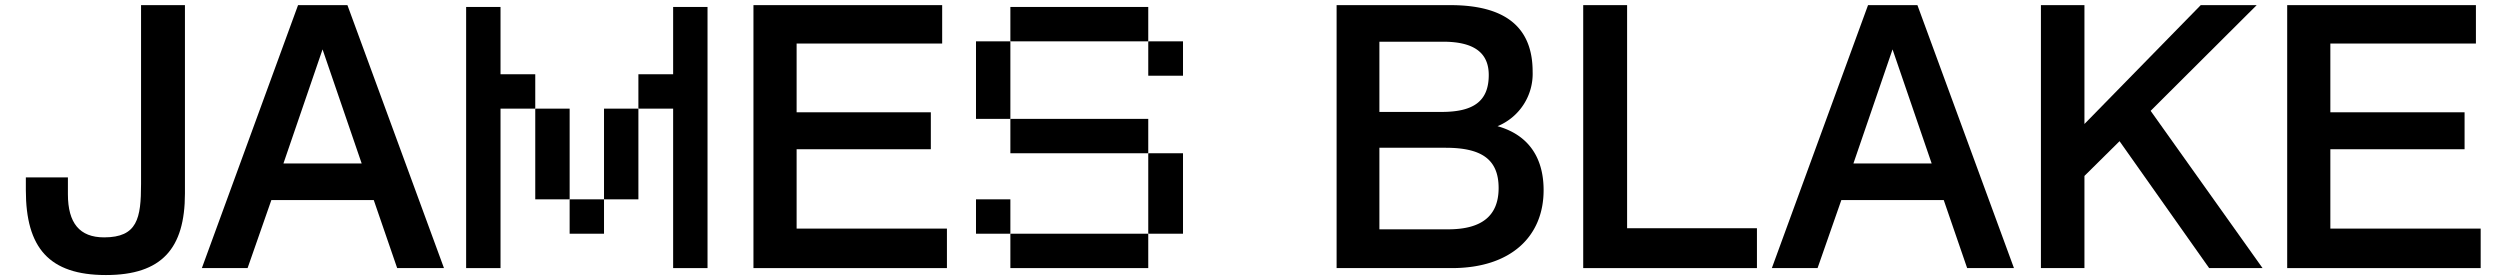 <svg id="Layer_1" data-name="Layer 1" xmlns="http://www.w3.org/2000/svg" viewBox="0 0 573.215 64.24"><title>artist</title><polygon points="524.422 1.177 524.422 61.47 568.782 61.47 568.782 52.413 534.317 52.413 534.317 34.217 565.092 34.217 565.092 25.747 534.317 25.747 534.317 9.982 567.692 9.982 567.692 1.177 524.422 1.177"/><polygon points="467.954 1.177 467.954 61.47 477.933 61.47 477.933 40.338 485.983 32.372 506.528 61.47 518.771 61.47 493.111 25.412 517.429 1.177 504.599 1.177 477.933 28.43 477.933 1.177 467.954 1.177"/><path d="M439.636,1.177h-11.321l-22.054,60.293h10.482l5.451-15.597h23.48l5.367,15.597h10.733Zm-14.675,36.31,8.973-26.163,8.973,26.163Z"/><polygon points="363.009 1.177 363.009 61.47 402.841 61.47 402.841 52.33 373.072 52.33 373.072 1.177 363.009 1.177"/><path d="M343.362,28.934a12.99,12.99,0,0,0,8.05-12.495c0-10.231-6.289-15.262-18.867-15.262h-26.08V61.47h26.415c13.585,0,21.048-7.296,21.048-17.861C353.928,35.894,350.238,30.862,343.362,28.934Zm-27.086-19.371h14.591c6.961,0,10.483,2.432,10.483,7.631,0,6.037-3.522,8.469-10.818,8.469h-14.256Zm15.765,43.018h-15.765V33.881h15.178c8.051,0,12.16,2.516,12.16,9.224C343.614,49.478,339.756,52.581,332.041,52.581Z"/><rect x="231.665" y="53.587" width="31.614" height="7.883"/><rect x="231.665" y="1.596" width="31.614" height="7.883"/><rect x="231.665" y="27.256" width="31.614" height="7.883"/><rect x="223.782" y="9.479" width="7.883" height="17.778"/><rect x="263.28" y="9.479" width="7.966" height="7.883"/><rect x="263.28" y="35.139" width="7.966" height="18.448"/><rect x="223.782" y="45.705" width="7.883" height="7.883"/><polygon points="172.757 1.177 172.757 61.47 217.117 61.47 217.117 52.413 182.652 52.413 182.652 34.217 213.427 34.217 213.427 25.747 182.652 25.747 182.652 9.982 216.027 9.982 216.027 1.177 172.757 1.177"/><polygon points="146.376 17.026 146.376 24.908 154.342 24.908 154.342 61.47 162.225 61.47 162.225 1.596 154.342 1.596 154.342 17.026 146.376 17.026"/><rect x="138.493" y="24.909" width="7.883" height="20.796"/><polygon points="114.762 17.026 114.762 1.596 106.879 1.596 106.879 61.47 114.762 61.47 114.762 24.908 122.728 24.908 122.728 17.026 114.762 17.026"/><rect x="122.728" y="24.909" width="7.883" height="20.796"/><rect x="130.61" y="45.705" width="7.883" height="7.883"/><path d="M79.66,1.177h-11.321L46.285,61.47h10.482l5.451-15.597h23.48l5.367,15.597h10.733Zm-14.675,36.31,8.973-26.163,8.973,26.163Z"/><path d="M32.341,1.177V42.183c0,7.882-.839,12.243-8.47,12.243-5.618,0-8.301-3.27-8.301-9.895V40.674h-9.644v2.935c0,13.165,5.283,19.454,18.365,19.454,12.83,0,18.113-6.121,18.113-18.7V1.177Z"/></svg>
